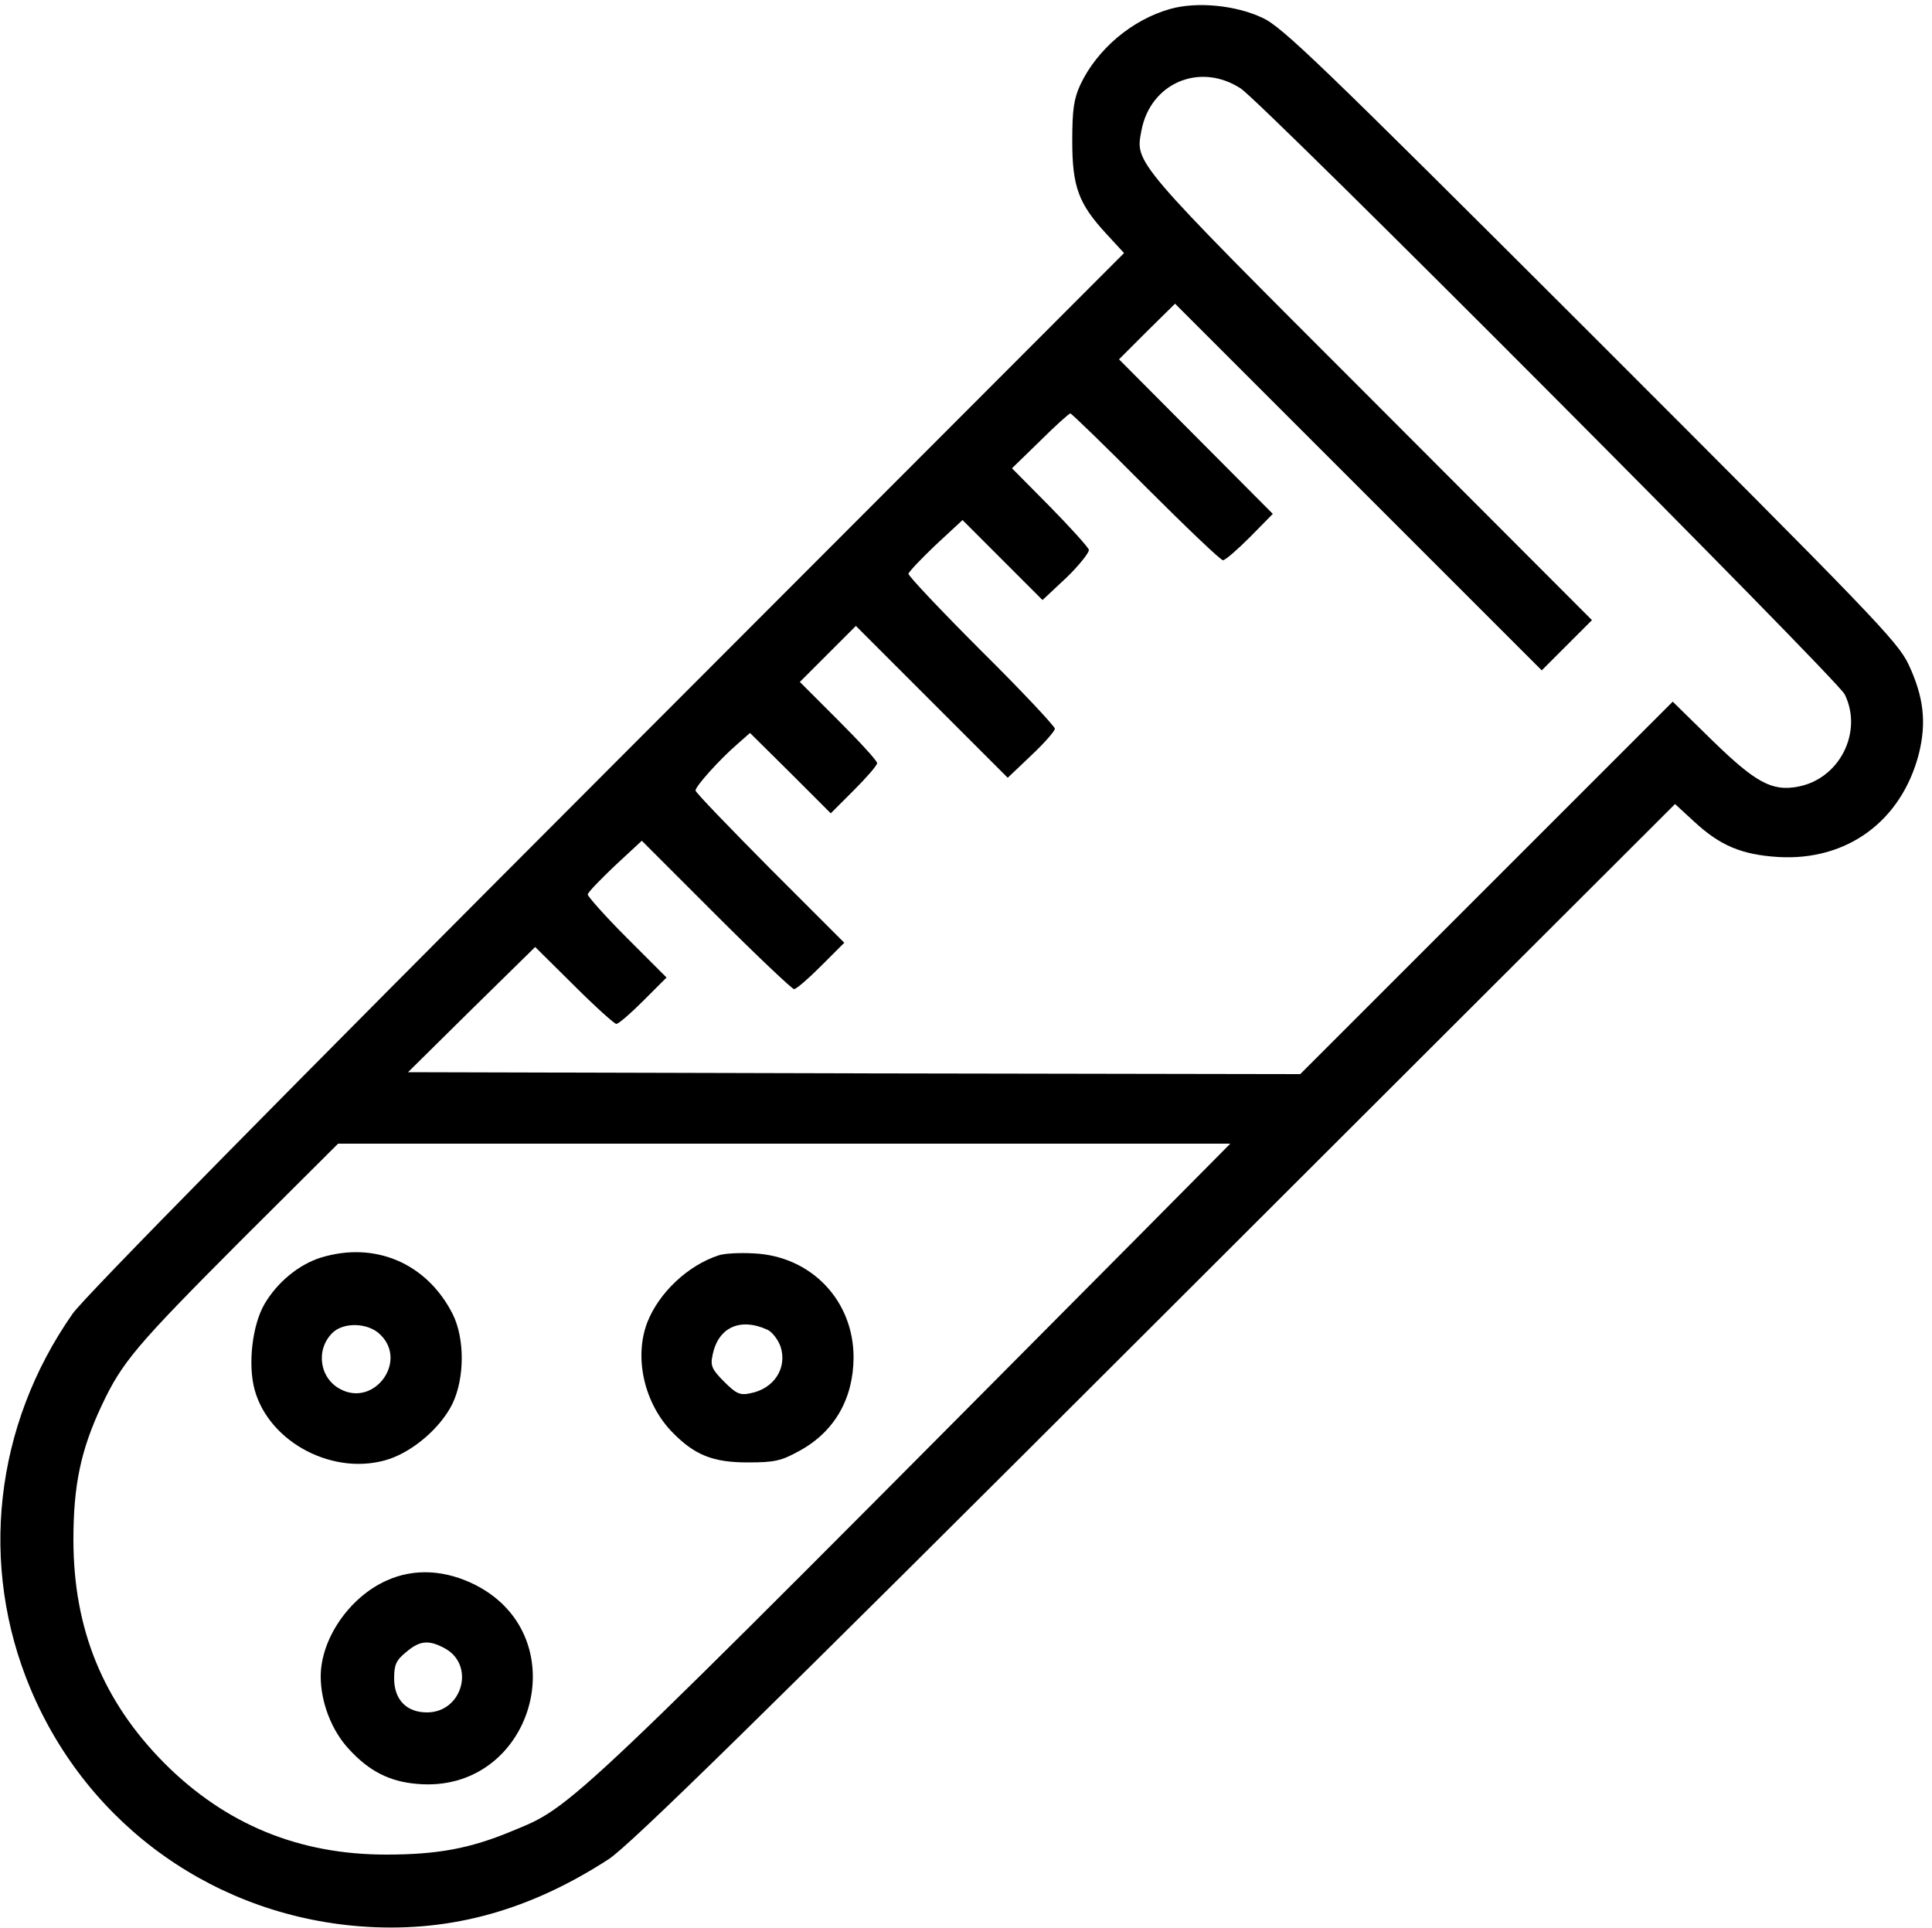<?xml version="1.0" standalone="no"?>
<!DOCTYPE svg PUBLIC "-//W3C//DTD SVG 20010904//EN"
 "http://www.w3.org/TR/2001/REC-SVG-20010904/DTD/svg10.dtd">
<svg version="1.0" xmlns="http://www.w3.org/2000/svg"
 width="500pt" height="499pt" viewBox="0 0 500 499"
 preserveAspectRatio="xMidYMid meet">

<g transform="translate(0,499) scale(0.1,-0.1)"
fill="#000000" stroke="none">
<path d="M3029 4967 c-100 -28 -190 -105 -233 -196 -17 -37 -21 -65 -21 -146
0 -118 16 -162 88 -240 l46 -50 -1338 -1340 c-839 -840 -1355 -1364 -1383
-1405 -203 -290 -243 -652 -109 -971 150 -357 484 -593 872 -616 220 -13 422
44 624 175 54 35 385 359 1415 1388 l1345 1343 50 -46 c67 -62 123 -85 216
-91 179 -11 320 93 365 267 20 81 13 147 -27 232 -28 59 -96 129 -822 855
-701 700 -799 795 -850 818 -70 33 -170 42 -238 23z m182 -206 c58 -38 1542
-1527 1563 -1568 48 -97 -13 -219 -121 -239 -67 -13 -110 11 -221 119 l-103
101 -482 -482 -482 -482 -1155 2 -1154 3 164 162 165 162 100 -99 c55 -55 105
-100 110 -100 6 0 37 27 70 60 l60 60 -103 103 c-56 56 -101 107 -101 112 1 6
33 39 71 75 l69 64 192 -192 c106 -106 197 -192 202 -192 6 0 37 27 70 60 l60
60 -193 193 c-105 106 -192 196 -192 201 0 11 61 79 107 119 l34 30 105 -104
104 -104 60 60 c33 33 60 64 60 70 0 6 -45 55 -100 110 l-100 100 72 72 73 73
196 -196 197 -197 61 58 c34 32 61 63 61 69 0 6 -85 97 -190 201 -104 104
-189 194 -189 200 1 5 33 39 71 75 l69 64 103 -103 104 -104 62 58 c33 32 59
65 58 72 -2 7 -47 57 -101 112 l-98 99 73 71 c39 39 75 71 78 71 3 0 91 -85
195 -190 104 -104 194 -190 200 -190 6 0 37 27 70 60 l59 60 -199 200 -199
200 72 72 73 72 474 -474 475 -475 65 65 65 65 -574 575 c-617 617 -608 607
-592 692 23 123 151 178 257 109z m-251 -2957 c-1515 -1525 -1475 -1487 -1637
-1554 -106 -44 -190 -60 -324 -60 -225 0 -415 78 -573 236 -159 160 -236 347
-236 579 0 141 19 232 73 347 53 113 89 155 359 426 l253 252 1154 0 1155 0
-224 -226z"/>
<path d="M830 1735 c-57 -18 -113 -64 -146 -121 -31 -54 -43 -155 -25 -221 38
-138 208 -226 349 -179 64 22 133 82 163 143 32 67 32 170 0 233 -67 131 -201
188 -341 145z m155 -200 c70 -69 -16 -186 -103 -141 -55 28 -66 102 -22 146
29 29 94 27 125 -5z"/>
<path d="M1860 1741 c-80 -26 -155 -97 -185 -174 -35 -92 -7 -211 66 -285 57
-58 104 -77 194 -77 70 0 87 4 134 30 90 49 139 134 140 240 1 148 -109 264
-258 271 -36 2 -77 0 -91 -5z m127 -193 c12 -6 27 -26 33 -43 18 -55 -16 -109
-78 -121 -27 -6 -37 -1 -68 30 -31 31 -36 41 -30 68 14 73 72 99 143 66z"/>
<path d="M1000 899 c-96 -43 -170 -151 -170 -248 0 -66 28 -140 73 -188 52
-57 105 -84 176 -90 299 -27 418 377 153 514 -78 40 -160 45 -232 12z m149
-174 c82 -42 49 -167 -44 -167 -53 0 -85 33 -85 88 0 35 5 47 31 68 35 30 58
32 98 11z"/>
</g>
</svg>
